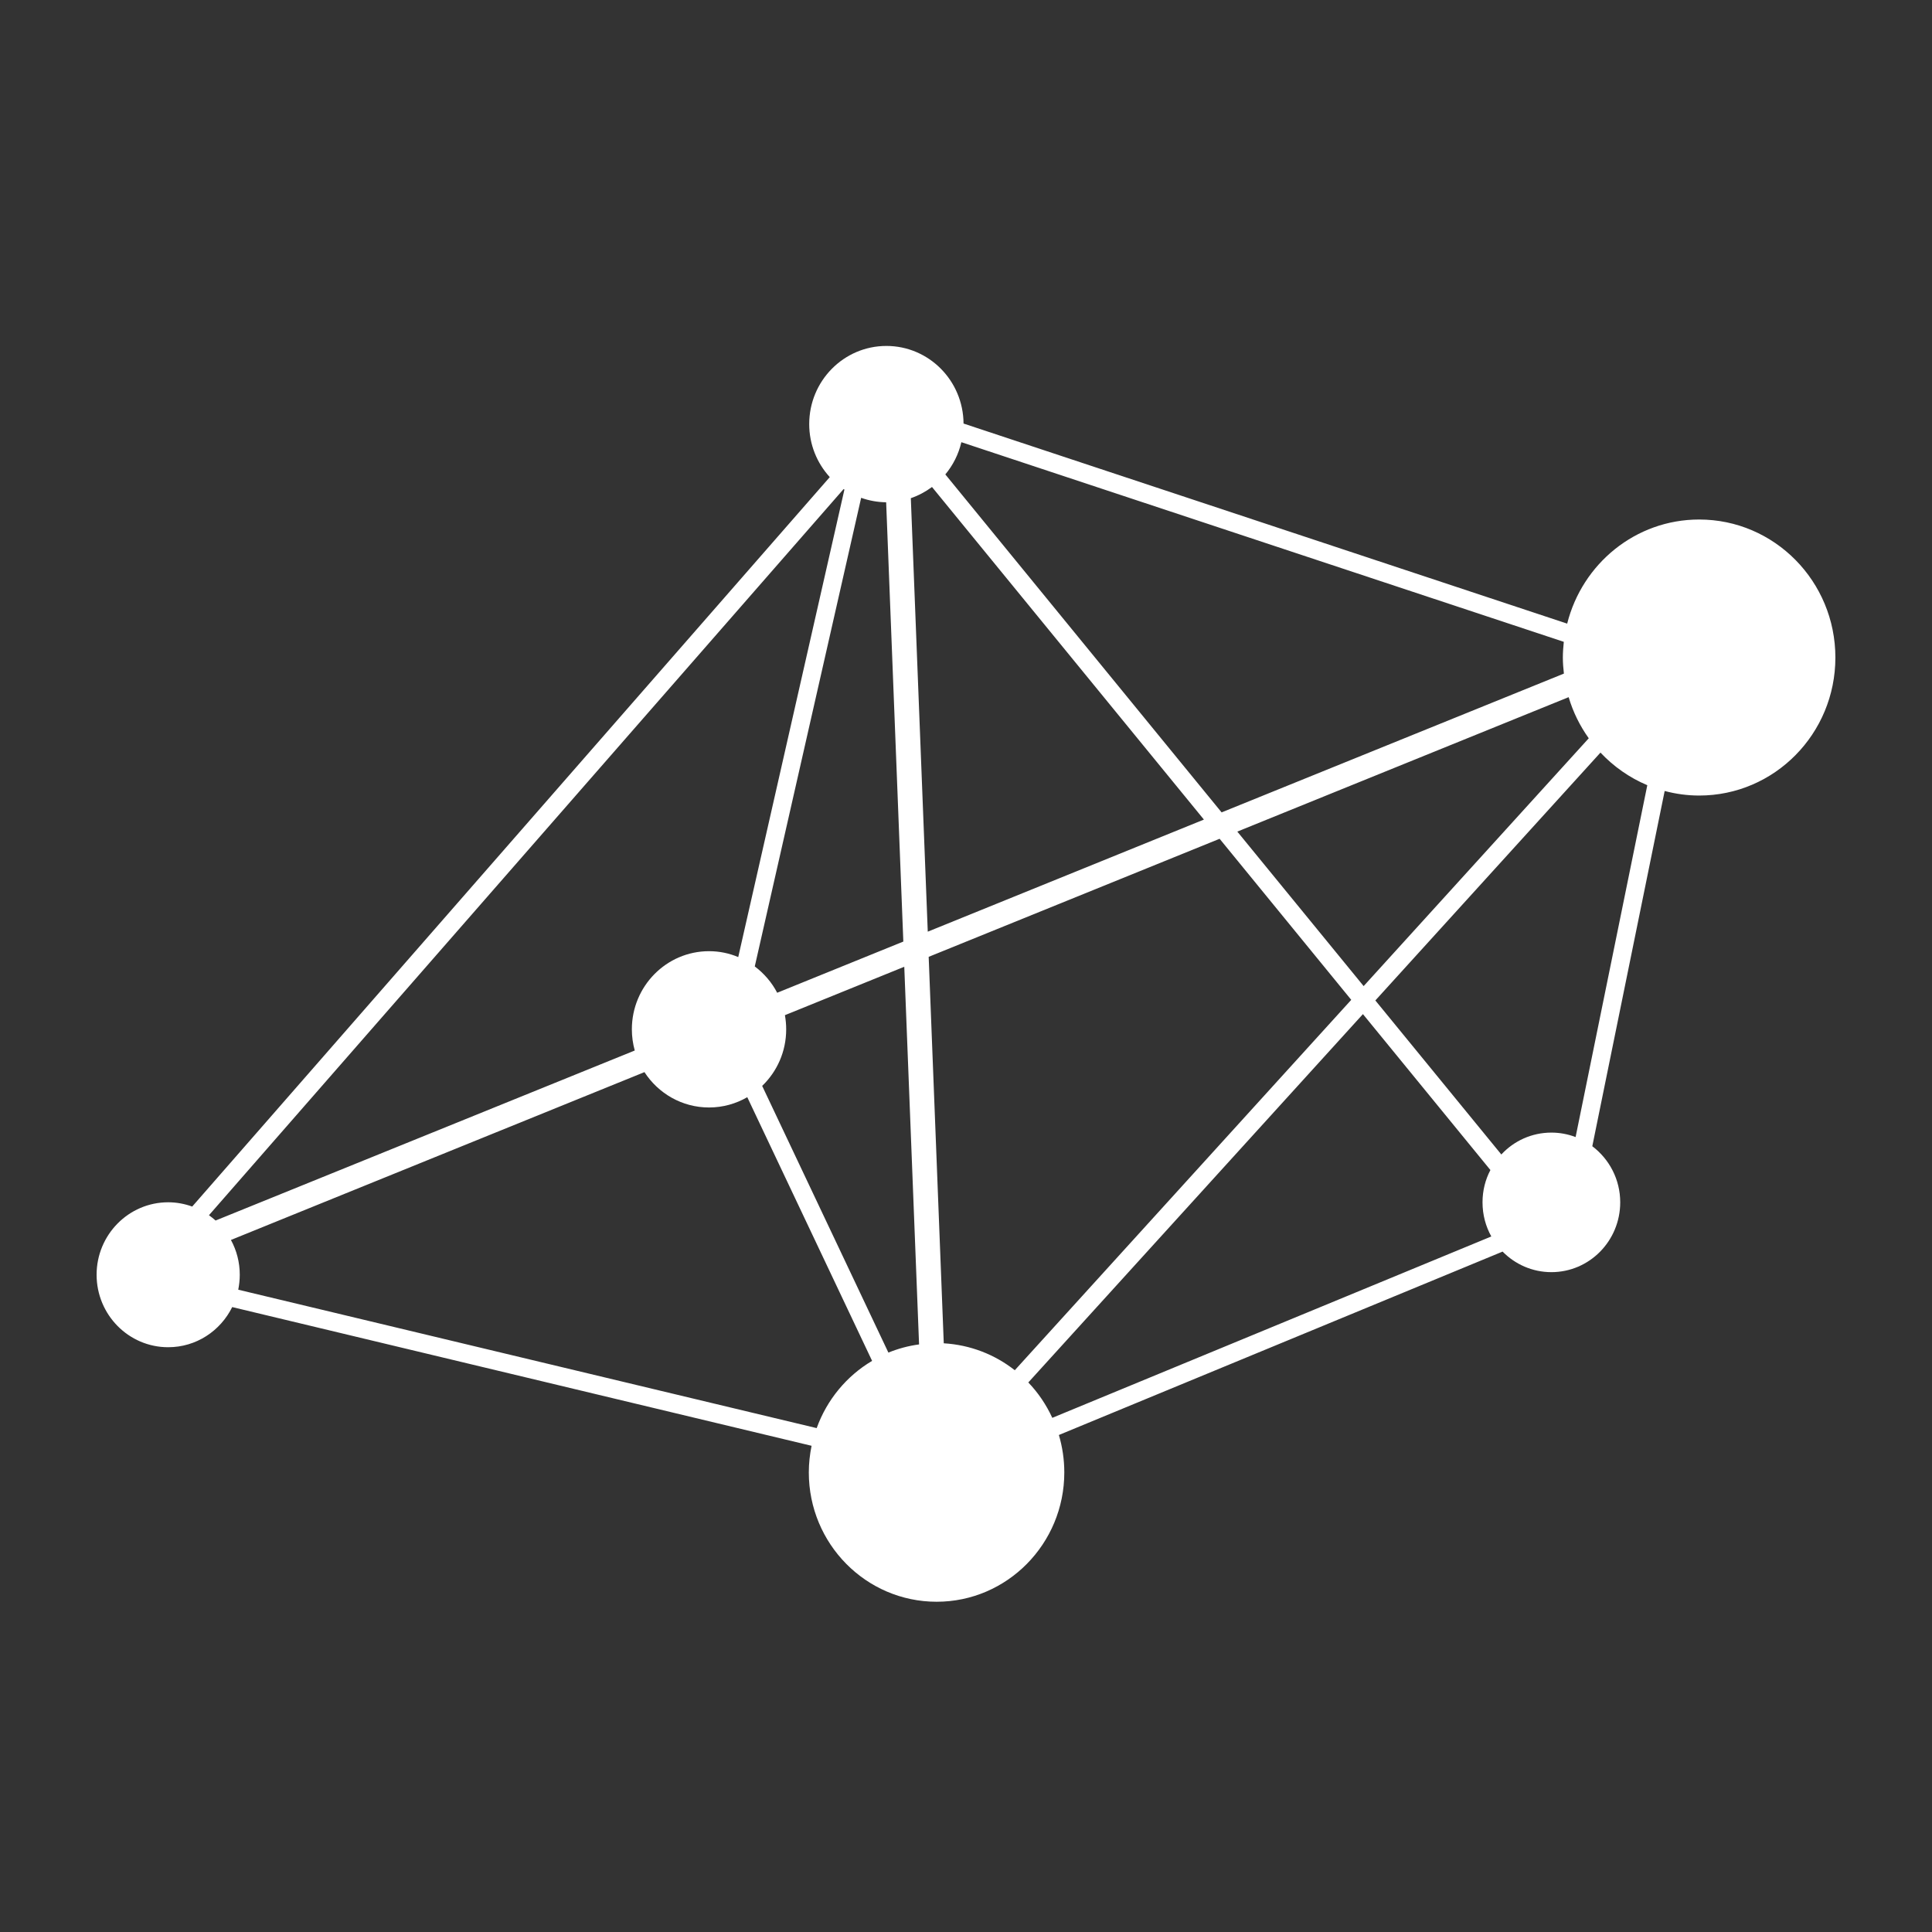 <?xml version="1.0" encoding="iso-8859-1"?>
<!DOCTYPE svg PUBLIC "-//W3C//DTD SVG 1.1//EN" "http://www.w3.org/Graphics/SVG/1.1/DTD/svg11.dtd">
<svg version="1.1" id="Layer_1" xmlns="http://www.w3.org/2000/svg" xmlns:xlink="http://www.w3.org/1999/xlink" x="0px" y="0px"
	 width="100%" height="100%" viewBox="0 0 100 100" style="enable-background:new 0 0 100 100;" xml:space="preserve">
<rect x="0" y="0" width="100" height="100" fill="#333333" stroke="none"/>
<path id="DZone_1_" fill="#FFFFFF" d="M87.949,26.89c-3.299,0-6.055,2.296-6.832,5.389L49.873,21.923c-0.016-2.224-1.797-4.017-3.994-4.017
	c-2.205,0-3.994,1.809-3.994,4.046c0,1.058,0.404,2.021,1.064,2.743l-33,37.756c-0.391-0.14-0.807-0.221-1.244-0.221
	C6.66,62.23,5,63.912,5,65.98c0,2.073,1.66,3.752,3.705,3.752c1.451,0,2.705-0.844,3.314-2.078l29.988,7.18
	c-0.09,0.445-0.143,0.906-0.143,1.379c0,3.694,2.961,6.693,6.617,6.693c3.646,0,6.607-2.999,6.607-6.693
	c0-0.675-0.1-1.326-0.281-1.938l22.967-9.493c0.643,0.654,1.537,1.064,2.525,1.064c1.967,0,3.563-1.615,3.563-3.615
	c0-1.189-0.57-2.241-1.445-2.903l3.746-18.387c0.572,0.152,1.168,0.236,1.785,0.236c3.895,0,7.051-3.196,7.051-7.142
	C95,30.092,91.844,26.89,87.949,26.89z M48.24,25.207l14.074,17.214l-14.293,5.802l-0.877-22.437
	C47.539,25.651,47.906,25.453,48.24,25.207z M45.867,25.998l0.889,22.737l-6.529,2.65c-0.281-0.54-0.68-1.001-1.16-1.363
	l5.506-24.255C44.979,25.911,45.412,25.993,45.867,25.998z M40.693,53.277c0-0.248-0.023-0.493-0.066-0.732l6.178-2.506
	l0.766,19.548c-0.555,0.073-1.088,0.22-1.588,0.423l-6.533-13.804C40.213,55.472,40.693,54.437,40.693,53.277z M52.525,70.923
	c-1.029-0.81-2.297-1.312-3.676-1.394l-0.781-20.003l15.059-6.111l6.813,8.337L52.525,70.923z M64.043,43.043l17.15-6.958
	c0.227,0.771,0.584,1.489,1.041,2.128L70.582,51.04L64.043,43.043z M80.947,34.865L63.23,42.049L48.93,24.556
	c0.395-0.473,0.684-1.041,0.83-1.668l31.182,10.333c-0.027,0.271-0.049,0.541-0.049,0.814
	C80.893,34.313,80.916,34.591,80.947,34.865z M43.664,25.315c0.014,0.007,0.027,0.017,0.043,0.024l-5.496,24.199
	c-0.465-0.197-0.979-0.305-1.512-0.305c-2.203,0-3.994,1.813-3.994,4.043c0,0.379,0.053,0.748,0.15,1.098l-21.697,8.8
	c-0.109-0.096-0.221-0.188-0.342-0.275L43.664,25.315z M12.332,66.755c0.049-0.253,0.078-0.508,0.078-0.774
	c0-0.654-0.166-1.268-0.457-1.801l21.404-8.687c0.713,1.1,1.943,1.83,3.342,1.83c0.725,0,1.396-0.196,1.98-0.532l6.461,13.648
	c-1.314,0.777-2.338,2.008-2.869,3.48L12.332,66.755z M54.467,73.387c-0.313-0.679-0.732-1.301-1.242-1.831l17.32-19.066
	l6.598,8.071c-0.262,0.497-0.408,1.066-0.408,1.67c0,0.646,0.164,1.246,0.455,1.768L54.467,73.387z M81.553,58.854
	c-0.393-0.149-0.813-0.231-1.252-0.231c-1.023,0-1.945,0.434-2.592,1.133l-6.521-7.973L82.84,38.954
	c0.682,0.724,1.504,1.302,2.424,1.688L81.553,58.854z"/>
</svg>
